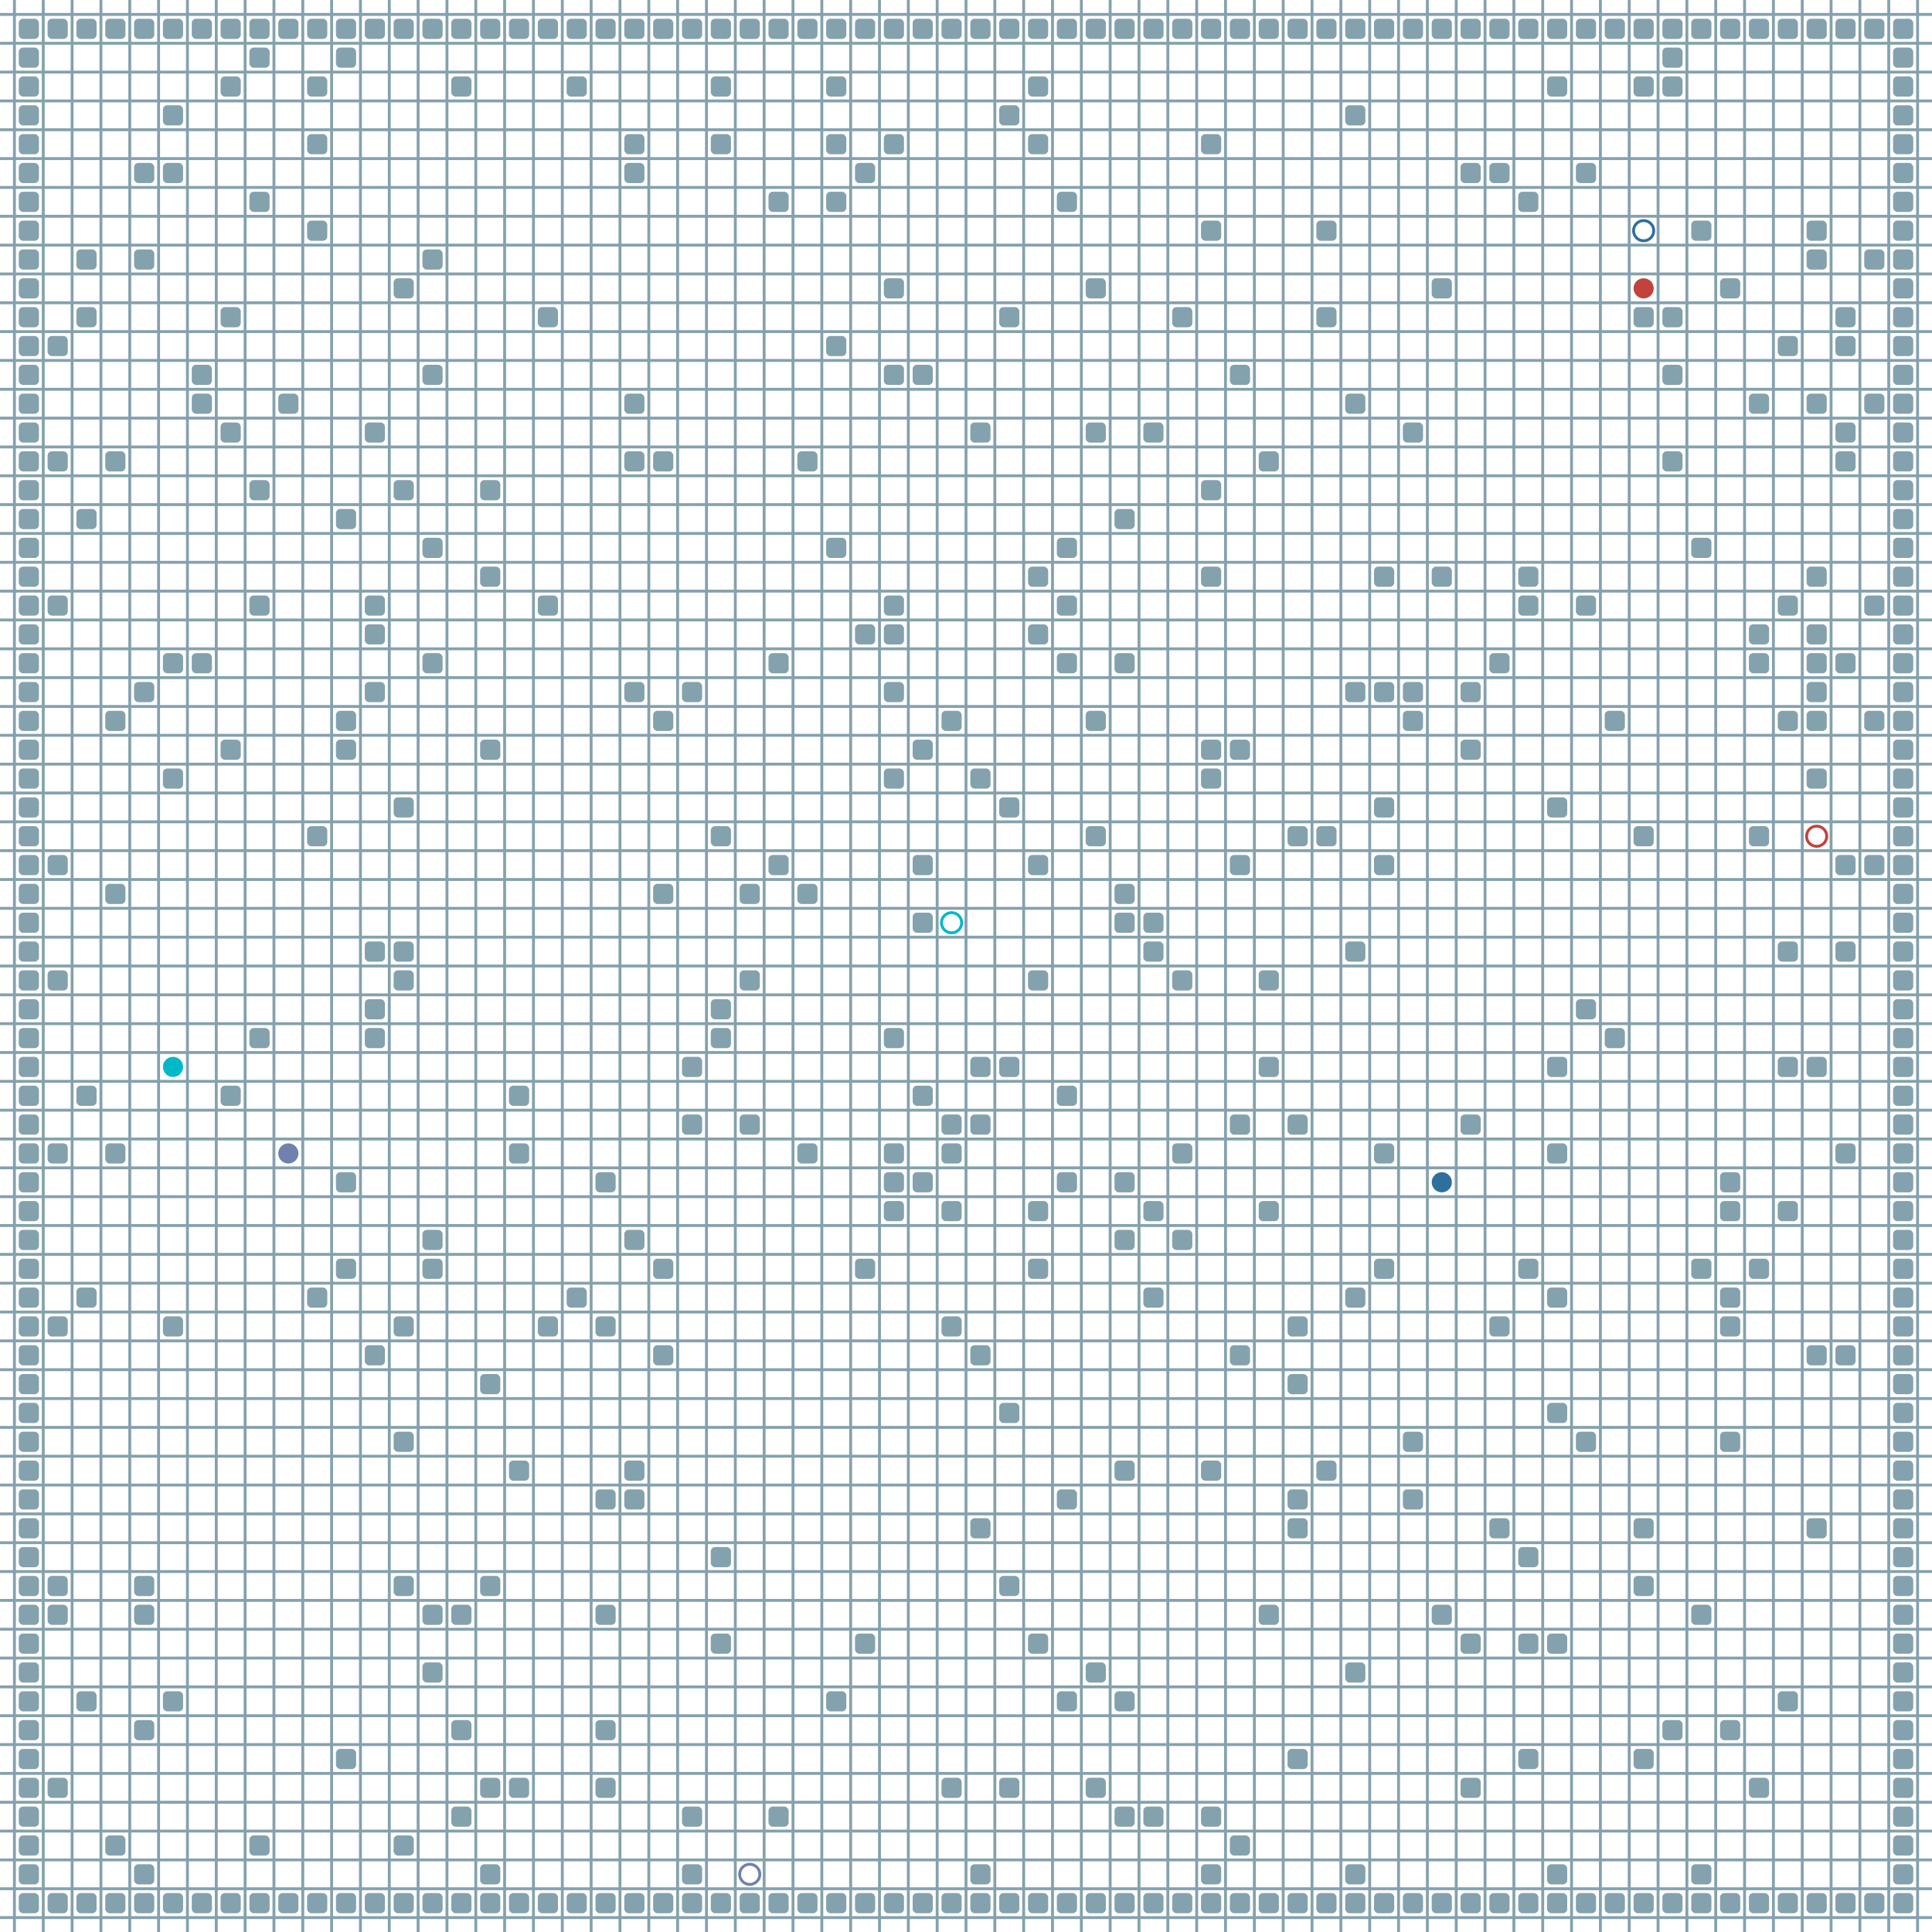 <?xml version="1.0" encoding="UTF-8"?>
        <svg xmlns="http://www.w3.org/2000/svg" xmlns:xlink="http://www.w3.org/1999/xlink"
             width="512" height="512" viewBox="0 -6700 6700 6700">
<defs>

        <rect id="obstacle" width="70" height="70" fill="#84A1AE" rx="15"/>
        <style>
        .line {stroke: #84A1AE; stroke-width: 10;}
        .agent {r: 35;}
        .target {fill: none; stroke-width: 10; r: 35;}
        </style>
        
</defs>

<line class="line" x1="-50.0" x2="-50.0" y1="0" y2="-6700" />
<line class="line" x1="50.0" x2="50.0" y1="0" y2="-6700" />
<line class="line" x1="150.0" x2="150.0" y1="0" y2="-6700" />
<line class="line" x1="250.0" x2="250.0" y1="0" y2="-6700" />
<line class="line" x1="350.0" x2="350.0" y1="0" y2="-6700" />
<line class="line" x1="450.0" x2="450.0" y1="0" y2="-6700" />
<line class="line" x1="550.0" x2="550.0" y1="0" y2="-6700" />
<line class="line" x1="650.0" x2="650.0" y1="0" y2="-6700" />
<line class="line" x1="750.0" x2="750.0" y1="0" y2="-6700" />
<line class="line" x1="850.0" x2="850.0" y1="0" y2="-6700" />
<line class="line" x1="950.0" x2="950.0" y1="0" y2="-6700" />
<line class="line" x1="1050.0" x2="1050.0" y1="0" y2="-6700" />
<line class="line" x1="1150.0" x2="1150.0" y1="0" y2="-6700" />
<line class="line" x1="1250.0" x2="1250.0" y1="0" y2="-6700" />
<line class="line" x1="1350.0" x2="1350.0" y1="0" y2="-6700" />
<line class="line" x1="1450.0" x2="1450.0" y1="0" y2="-6700" />
<line class="line" x1="1550.0" x2="1550.0" y1="0" y2="-6700" />
<line class="line" x1="1650.0" x2="1650.0" y1="0" y2="-6700" />
<line class="line" x1="1750.0" x2="1750.0" y1="0" y2="-6700" />
<line class="line" x1="1850.0" x2="1850.0" y1="0" y2="-6700" />
<line class="line" x1="1950.0" x2="1950.0" y1="0" y2="-6700" />
<line class="line" x1="2050.0" x2="2050.0" y1="0" y2="-6700" />
<line class="line" x1="2150.0" x2="2150.0" y1="0" y2="-6700" />
<line class="line" x1="2250.0" x2="2250.0" y1="0" y2="-6700" />
<line class="line" x1="2350.0" x2="2350.0" y1="0" y2="-6700" />
<line class="line" x1="2450.0" x2="2450.0" y1="0" y2="-6700" />
<line class="line" x1="2550.0" x2="2550.0" y1="0" y2="-6700" />
<line class="line" x1="2650.0" x2="2650.0" y1="0" y2="-6700" />
<line class="line" x1="2750.0" x2="2750.0" y1="0" y2="-6700" />
<line class="line" x1="2850.0" x2="2850.0" y1="0" y2="-6700" />
<line class="line" x1="2950.0" x2="2950.0" y1="0" y2="-6700" />
<line class="line" x1="3050.0" x2="3050.0" y1="0" y2="-6700" />
<line class="line" x1="3150.0" x2="3150.0" y1="0" y2="-6700" />
<line class="line" x1="3250.0" x2="3250.0" y1="0" y2="-6700" />
<line class="line" x1="3350.0" x2="3350.0" y1="0" y2="-6700" />
<line class="line" x1="3450.0" x2="3450.0" y1="0" y2="-6700" />
<line class="line" x1="3550.0" x2="3550.0" y1="0" y2="-6700" />
<line class="line" x1="3650.0" x2="3650.0" y1="0" y2="-6700" />
<line class="line" x1="3750.0" x2="3750.0" y1="0" y2="-6700" />
<line class="line" x1="3850.0" x2="3850.0" y1="0" y2="-6700" />
<line class="line" x1="3950.0" x2="3950.0" y1="0" y2="-6700" />
<line class="line" x1="4050.0" x2="4050.0" y1="0" y2="-6700" />
<line class="line" x1="4150.0" x2="4150.0" y1="0" y2="-6700" />
<line class="line" x1="4250.0" x2="4250.0" y1="0" y2="-6700" />
<line class="line" x1="4350.0" x2="4350.0" y1="0" y2="-6700" />
<line class="line" x1="4450.0" x2="4450.0" y1="0" y2="-6700" />
<line class="line" x1="4550.0" x2="4550.0" y1="0" y2="-6700" />
<line class="line" x1="4650.0" x2="4650.0" y1="0" y2="-6700" />
<line class="line" x1="4750.0" x2="4750.0" y1="0" y2="-6700" />
<line class="line" x1="4850.0" x2="4850.0" y1="0" y2="-6700" />
<line class="line" x1="4950.0" x2="4950.0" y1="0" y2="-6700" />
<line class="line" x1="5050.0" x2="5050.0" y1="0" y2="-6700" />
<line class="line" x1="5150.0" x2="5150.0" y1="0" y2="-6700" />
<line class="line" x1="5250.0" x2="5250.0" y1="0" y2="-6700" />
<line class="line" x1="5350.0" x2="5350.0" y1="0" y2="-6700" />
<line class="line" x1="5450.0" x2="5450.0" y1="0" y2="-6700" />
<line class="line" x1="5550.0" x2="5550.0" y1="0" y2="-6700" />
<line class="line" x1="5650.0" x2="5650.0" y1="0" y2="-6700" />
<line class="line" x1="5750.0" x2="5750.0" y1="0" y2="-6700" />
<line class="line" x1="5850.0" x2="5850.0" y1="0" y2="-6700" />
<line class="line" x1="5950.0" x2="5950.0" y1="0" y2="-6700" />
<line class="line" x1="6050.0" x2="6050.0" y1="0" y2="-6700" />
<line class="line" x1="6150.0" x2="6150.0" y1="0" y2="-6700" />
<line class="line" x1="6250.0" x2="6250.0" y1="0" y2="-6700" />
<line class="line" x1="6350.0" x2="6350.0" y1="0" y2="-6700" />
<line class="line" x1="6450.0" x2="6450.0" y1="0" y2="-6700" />
<line class="line" x1="6550.0" x2="6550.0" y1="0" y2="-6700" />
<line class="line" x1="6650.0" x2="6650.0" y1="0" y2="-6700" />
<line class="line" x1="0" x2="6700" y1="50.0" y2="50.0" />
<line class="line" x1="0" x2="6700" y1="-50.0" y2="-50.0" />
<line class="line" x1="0" x2="6700" y1="-150.0" y2="-150.0" />
<line class="line" x1="0" x2="6700" y1="-250.0" y2="-250.0" />
<line class="line" x1="0" x2="6700" y1="-350.0" y2="-350.0" />
<line class="line" x1="0" x2="6700" y1="-450.0" y2="-450.0" />
<line class="line" x1="0" x2="6700" y1="-550.0" y2="-550.0" />
<line class="line" x1="0" x2="6700" y1="-650.0" y2="-650.0" />
<line class="line" x1="0" x2="6700" y1="-750.0" y2="-750.0" />
<line class="line" x1="0" x2="6700" y1="-850.0" y2="-850.0" />
<line class="line" x1="0" x2="6700" y1="-950.0" y2="-950.0" />
<line class="line" x1="0" x2="6700" y1="-1050.0" y2="-1050.0" />
<line class="line" x1="0" x2="6700" y1="-1150.0" y2="-1150.0" />
<line class="line" x1="0" x2="6700" y1="-1250.0" y2="-1250.0" />
<line class="line" x1="0" x2="6700" y1="-1350.0" y2="-1350.0" />
<line class="line" x1="0" x2="6700" y1="-1450.0" y2="-1450.0" />
<line class="line" x1="0" x2="6700" y1="-1550.0" y2="-1550.0" />
<line class="line" x1="0" x2="6700" y1="-1650.0" y2="-1650.0" />
<line class="line" x1="0" x2="6700" y1="-1750.0" y2="-1750.0" />
<line class="line" x1="0" x2="6700" y1="-1850.0" y2="-1850.0" />
<line class="line" x1="0" x2="6700" y1="-1950.0" y2="-1950.0" />
<line class="line" x1="0" x2="6700" y1="-2050.0" y2="-2050.0" />
<line class="line" x1="0" x2="6700" y1="-2150.0" y2="-2150.0" />
<line class="line" x1="0" x2="6700" y1="-2250.0" y2="-2250.0" />
<line class="line" x1="0" x2="6700" y1="-2350.0" y2="-2350.0" />
<line class="line" x1="0" x2="6700" y1="-2450.0" y2="-2450.0" />
<line class="line" x1="0" x2="6700" y1="-2550.0" y2="-2550.0" />
<line class="line" x1="0" x2="6700" y1="-2650.0" y2="-2650.0" />
<line class="line" x1="0" x2="6700" y1="-2750.0" y2="-2750.0" />
<line class="line" x1="0" x2="6700" y1="-2850.0" y2="-2850.0" />
<line class="line" x1="0" x2="6700" y1="-2950.0" y2="-2950.0" />
<line class="line" x1="0" x2="6700" y1="-3050.0" y2="-3050.0" />
<line class="line" x1="0" x2="6700" y1="-3150.0" y2="-3150.0" />
<line class="line" x1="0" x2="6700" y1="-3250.0" y2="-3250.0" />
<line class="line" x1="0" x2="6700" y1="-3350.0" y2="-3350.0" />
<line class="line" x1="0" x2="6700" y1="-3450.0" y2="-3450.0" />
<line class="line" x1="0" x2="6700" y1="-3550.0" y2="-3550.0" />
<line class="line" x1="0" x2="6700" y1="-3650.0" y2="-3650.0" />
<line class="line" x1="0" x2="6700" y1="-3750.0" y2="-3750.0" />
<line class="line" x1="0" x2="6700" y1="-3850.0" y2="-3850.0" />
<line class="line" x1="0" x2="6700" y1="-3950.0" y2="-3950.0" />
<line class="line" x1="0" x2="6700" y1="-4050.0" y2="-4050.0" />
<line class="line" x1="0" x2="6700" y1="-4150.0" y2="-4150.0" />
<line class="line" x1="0" x2="6700" y1="-4250.0" y2="-4250.0" />
<line class="line" x1="0" x2="6700" y1="-4350.0" y2="-4350.0" />
<line class="line" x1="0" x2="6700" y1="-4450.0" y2="-4450.0" />
<line class="line" x1="0" x2="6700" y1="-4550.0" y2="-4550.0" />
<line class="line" x1="0" x2="6700" y1="-4650.0" y2="-4650.0" />
<line class="line" x1="0" x2="6700" y1="-4750.0" y2="-4750.0" />
<line class="line" x1="0" x2="6700" y1="-4850.0" y2="-4850.0" />
<line class="line" x1="0" x2="6700" y1="-4950.0" y2="-4950.0" />
<line class="line" x1="0" x2="6700" y1="-5050.0" y2="-5050.0" />
<line class="line" x1="0" x2="6700" y1="-5150.0" y2="-5150.0" />
<line class="line" x1="0" x2="6700" y1="-5250.0" y2="-5250.0" />
<line class="line" x1="0" x2="6700" y1="-5350.0" y2="-5350.0" />
<line class="line" x1="0" x2="6700" y1="-5450.0" y2="-5450.0" />
<line class="line" x1="0" x2="6700" y1="-5550.0" y2="-5550.0" />
<line class="line" x1="0" x2="6700" y1="-5650.0" y2="-5650.0" />
<line class="line" x1="0" x2="6700" y1="-5750.0" y2="-5750.0" />
<line class="line" x1="0" x2="6700" y1="-5850.0" y2="-5850.0" />
<line class="line" x1="0" x2="6700" y1="-5950.0" y2="-5950.0" />
<line class="line" x1="0" x2="6700" y1="-6050.0" y2="-6050.0" />
<line class="line" x1="0" x2="6700" y1="-6150.0" y2="-6150.0" />
<line class="line" x1="0" x2="6700" y1="-6250.0" y2="-6250.0" />
<line class="line" x1="0" x2="6700" y1="-6350.0" y2="-6350.0" />
<line class="line" x1="0" x2="6700" y1="-6450.0" y2="-6450.0" />
<line class="line" x1="0" x2="6700" y1="-6550.0" y2="-6550.0" />
<line class="line" x1="0" x2="6700" y1="-6650.0" y2="-6650.0" />
<use href="#obstacle" x="65" y="-135" />
<use href="#obstacle" x="65" y="-235" />
<use href="#obstacle" x="65" y="-335" />
<use href="#obstacle" x="65" y="-435" />
<use href="#obstacle" x="65" y="-535" />
<use href="#obstacle" x="65" y="-635" />
<use href="#obstacle" x="65" y="-735" />
<use href="#obstacle" x="65" y="-835" />
<use href="#obstacle" x="65" y="-935" />
<use href="#obstacle" x="65" y="-1035" />
<use href="#obstacle" x="65" y="-1135" />
<use href="#obstacle" x="65" y="-1235" />
<use href="#obstacle" x="65" y="-1335" />
<use href="#obstacle" x="65" y="-1435" />
<use href="#obstacle" x="65" y="-1535" />
<use href="#obstacle" x="65" y="-1635" />
<use href="#obstacle" x="65" y="-1735" />
<use href="#obstacle" x="65" y="-1835" />
<use href="#obstacle" x="65" y="-1935" />
<use href="#obstacle" x="65" y="-2035" />
<use href="#obstacle" x="65" y="-2135" />
<use href="#obstacle" x="65" y="-2235" />
<use href="#obstacle" x="65" y="-2335" />
<use href="#obstacle" x="65" y="-2435" />
<use href="#obstacle" x="65" y="-2535" />
<use href="#obstacle" x="65" y="-2635" />
<use href="#obstacle" x="65" y="-2735" />
<use href="#obstacle" x="65" y="-2835" />
<use href="#obstacle" x="65" y="-2935" />
<use href="#obstacle" x="65" y="-3035" />
<use href="#obstacle" x="65" y="-3135" />
<use href="#obstacle" x="65" y="-3235" />
<use href="#obstacle" x="65" y="-3335" />
<use href="#obstacle" x="65" y="-3435" />
<use href="#obstacle" x="65" y="-3535" />
<use href="#obstacle" x="65" y="-3635" />
<use href="#obstacle" x="65" y="-3735" />
<use href="#obstacle" x="65" y="-3835" />
<use href="#obstacle" x="65" y="-3935" />
<use href="#obstacle" x="65" y="-4035" />
<use href="#obstacle" x="65" y="-4135" />
<use href="#obstacle" x="65" y="-4235" />
<use href="#obstacle" x="65" y="-4335" />
<use href="#obstacle" x="65" y="-4435" />
<use href="#obstacle" x="65" y="-4535" />
<use href="#obstacle" x="65" y="-4635" />
<use href="#obstacle" x="65" y="-4735" />
<use href="#obstacle" x="65" y="-4835" />
<use href="#obstacle" x="65" y="-4935" />
<use href="#obstacle" x="65" y="-5035" />
<use href="#obstacle" x="65" y="-5135" />
<use href="#obstacle" x="65" y="-5235" />
<use href="#obstacle" x="65" y="-5335" />
<use href="#obstacle" x="65" y="-5435" />
<use href="#obstacle" x="65" y="-5535" />
<use href="#obstacle" x="65" y="-5635" />
<use href="#obstacle" x="65" y="-5735" />
<use href="#obstacle" x="65" y="-5835" />
<use href="#obstacle" x="65" y="-5935" />
<use href="#obstacle" x="65" y="-6035" />
<use href="#obstacle" x="65" y="-6135" />
<use href="#obstacle" x="65" y="-6235" />
<use href="#obstacle" x="65" y="-6335" />
<use href="#obstacle" x="65" y="-6435" />
<use href="#obstacle" x="65" y="-6535" />
<use href="#obstacle" x="65" y="-6635" />
<use href="#obstacle" x="165" y="-135" />
<use href="#obstacle" x="165" y="-535" />
<use href="#obstacle" x="165" y="-1135" />
<use href="#obstacle" x="165" y="-1235" />
<use href="#obstacle" x="165" y="-2135" />
<use href="#obstacle" x="165" y="-2735" />
<use href="#obstacle" x="165" y="-3335" />
<use href="#obstacle" x="165" y="-3735" />
<use href="#obstacle" x="165" y="-4635" />
<use href="#obstacle" x="165" y="-5135" />
<use href="#obstacle" x="165" y="-5535" />
<use href="#obstacle" x="165" y="-6635" />
<use href="#obstacle" x="265" y="-135" />
<use href="#obstacle" x="265" y="-835" />
<use href="#obstacle" x="265" y="-2235" />
<use href="#obstacle" x="265" y="-2935" />
<use href="#obstacle" x="265" y="-4935" />
<use href="#obstacle" x="265" y="-5635" />
<use href="#obstacle" x="265" y="-5835" />
<use href="#obstacle" x="265" y="-6635" />
<use href="#obstacle" x="365" y="-135" />
<use href="#obstacle" x="365" y="-335" />
<use href="#obstacle" x="365" y="-2735" />
<use href="#obstacle" x="365" y="-3635" />
<use href="#obstacle" x="365" y="-4235" />
<use href="#obstacle" x="365" y="-5135" />
<use href="#obstacle" x="365" y="-6635" />
<use href="#obstacle" x="465" y="-135" />
<use href="#obstacle" x="465" y="-235" />
<use href="#obstacle" x="465" y="-735" />
<use href="#obstacle" x="465" y="-1135" />
<use href="#obstacle" x="465" y="-1235" />
<use href="#obstacle" x="465" y="-4335" />
<use href="#obstacle" x="465" y="-5835" />
<use href="#obstacle" x="465" y="-6135" />
<use href="#obstacle" x="465" y="-6635" />
<use href="#obstacle" x="565" y="-135" />
<use href="#obstacle" x="565" y="-835" />
<use href="#obstacle" x="565" y="-2135" />
<use href="#obstacle" x="565" y="-4035" />
<use href="#obstacle" x="565" y="-4435" />
<use href="#obstacle" x="565" y="-6135" />
<use href="#obstacle" x="565" y="-6335" />
<use href="#obstacle" x="565" y="-6635" />
<use href="#obstacle" x="665" y="-135" />
<use href="#obstacle" x="665" y="-4435" />
<use href="#obstacle" x="665" y="-5335" />
<use href="#obstacle" x="665" y="-5435" />
<use href="#obstacle" x="665" y="-6635" />
<use href="#obstacle" x="765" y="-135" />
<use href="#obstacle" x="765" y="-2935" />
<use href="#obstacle" x="765" y="-4135" />
<use href="#obstacle" x="765" y="-5235" />
<use href="#obstacle" x="765" y="-5635" />
<use href="#obstacle" x="765" y="-6435" />
<use href="#obstacle" x="765" y="-6635" />
<use href="#obstacle" x="865" y="-135" />
<use href="#obstacle" x="865" y="-335" />
<use href="#obstacle" x="865" y="-3135" />
<use href="#obstacle" x="865" y="-4635" />
<use href="#obstacle" x="865" y="-5035" />
<use href="#obstacle" x="865" y="-6035" />
<use href="#obstacle" x="865" y="-6535" />
<use href="#obstacle" x="865" y="-6635" />
<use href="#obstacle" x="965" y="-135" />
<use href="#obstacle" x="965" y="-5335" />
<use href="#obstacle" x="965" y="-6635" />
<use href="#obstacle" x="1065" y="-135" />
<use href="#obstacle" x="1065" y="-2235" />
<use href="#obstacle" x="1065" y="-3835" />
<use href="#obstacle" x="1065" y="-5935" />
<use href="#obstacle" x="1065" y="-6235" />
<use href="#obstacle" x="1065" y="-6435" />
<use href="#obstacle" x="1065" y="-6635" />
<use href="#obstacle" x="1165" y="-135" />
<use href="#obstacle" x="1165" y="-635" />
<use href="#obstacle" x="1165" y="-2335" />
<use href="#obstacle" x="1165" y="-2635" />
<use href="#obstacle" x="1165" y="-4135" />
<use href="#obstacle" x="1165" y="-4235" />
<use href="#obstacle" x="1165" y="-4935" />
<use href="#obstacle" x="1165" y="-6535" />
<use href="#obstacle" x="1165" y="-6635" />
<use href="#obstacle" x="1265" y="-135" />
<use href="#obstacle" x="1265" y="-2035" />
<use href="#obstacle" x="1265" y="-3135" />
<use href="#obstacle" x="1265" y="-3235" />
<use href="#obstacle" x="1265" y="-3435" />
<use href="#obstacle" x="1265" y="-4335" />
<use href="#obstacle" x="1265" y="-4535" />
<use href="#obstacle" x="1265" y="-4635" />
<use href="#obstacle" x="1265" y="-5235" />
<use href="#obstacle" x="1265" y="-6635" />
<use href="#obstacle" x="1365" y="-135" />
<use href="#obstacle" x="1365" y="-335" />
<use href="#obstacle" x="1365" y="-1235" />
<use href="#obstacle" x="1365" y="-1735" />
<use href="#obstacle" x="1365" y="-2135" />
<use href="#obstacle" x="1365" y="-3335" />
<use href="#obstacle" x="1365" y="-3435" />
<use href="#obstacle" x="1365" y="-3935" />
<use href="#obstacle" x="1365" y="-5035" />
<use href="#obstacle" x="1365" y="-5735" />
<use href="#obstacle" x="1365" y="-6635" />
<use href="#obstacle" x="1465" y="-135" />
<use href="#obstacle" x="1465" y="-935" />
<use href="#obstacle" x="1465" y="-1135" />
<use href="#obstacle" x="1465" y="-2335" />
<use href="#obstacle" x="1465" y="-2435" />
<use href="#obstacle" x="1465" y="-4435" />
<use href="#obstacle" x="1465" y="-4835" />
<use href="#obstacle" x="1465" y="-5435" />
<use href="#obstacle" x="1465" y="-5835" />
<use href="#obstacle" x="1465" y="-6635" />
<use href="#obstacle" x="1565" y="-135" />
<use href="#obstacle" x="1565" y="-435" />
<use href="#obstacle" x="1565" y="-735" />
<use href="#obstacle" x="1565" y="-1135" />
<use href="#obstacle" x="1565" y="-6435" />
<use href="#obstacle" x="1565" y="-6635" />
<use href="#obstacle" x="1665" y="-135" />
<use href="#obstacle" x="1665" y="-235" />
<use href="#obstacle" x="1665" y="-535" />
<use href="#obstacle" x="1665" y="-1235" />
<use href="#obstacle" x="1665" y="-1935" />
<use href="#obstacle" x="1665" y="-4135" />
<use href="#obstacle" x="1665" y="-4735" />
<use href="#obstacle" x="1665" y="-5035" />
<use href="#obstacle" x="1665" y="-6635" />
<use href="#obstacle" x="1765" y="-135" />
<use href="#obstacle" x="1765" y="-535" />
<use href="#obstacle" x="1765" y="-1635" />
<use href="#obstacle" x="1765" y="-2735" />
<use href="#obstacle" x="1765" y="-2935" />
<use href="#obstacle" x="1765" y="-6635" />
<use href="#obstacle" x="1865" y="-135" />
<use href="#obstacle" x="1865" y="-2135" />
<use href="#obstacle" x="1865" y="-4635" />
<use href="#obstacle" x="1865" y="-5635" />
<use href="#obstacle" x="1865" y="-6635" />
<use href="#obstacle" x="1965" y="-135" />
<use href="#obstacle" x="1965" y="-2235" />
<use href="#obstacle" x="1965" y="-6435" />
<use href="#obstacle" x="1965" y="-6635" />
<use href="#obstacle" x="2065" y="-135" />
<use href="#obstacle" x="2065" y="-535" />
<use href="#obstacle" x="2065" y="-735" />
<use href="#obstacle" x="2065" y="-1135" />
<use href="#obstacle" x="2065" y="-1535" />
<use href="#obstacle" x="2065" y="-2135" />
<use href="#obstacle" x="2065" y="-2635" />
<use href="#obstacle" x="2065" y="-6635" />
<use href="#obstacle" x="2165" y="-135" />
<use href="#obstacle" x="2165" y="-1535" />
<use href="#obstacle" x="2165" y="-1635" />
<use href="#obstacle" x="2165" y="-2435" />
<use href="#obstacle" x="2165" y="-4335" />
<use href="#obstacle" x="2165" y="-5135" />
<use href="#obstacle" x="2165" y="-5335" />
<use href="#obstacle" x="2165" y="-6135" />
<use href="#obstacle" x="2165" y="-6235" />
<use href="#obstacle" x="2165" y="-6635" />
<use href="#obstacle" x="2265" y="-135" />
<use href="#obstacle" x="2265" y="-2035" />
<use href="#obstacle" x="2265" y="-2335" />
<use href="#obstacle" x="2265" y="-3635" />
<use href="#obstacle" x="2265" y="-4235" />
<use href="#obstacle" x="2265" y="-5135" />
<use href="#obstacle" x="2265" y="-6635" />
<use href="#obstacle" x="2365" y="-135" />
<use href="#obstacle" x="2365" y="-235" />
<use href="#obstacle" x="2365" y="-435" />
<use href="#obstacle" x="2365" y="-2835" />
<use href="#obstacle" x="2365" y="-3035" />
<use href="#obstacle" x="2365" y="-4335" />
<use href="#obstacle" x="2365" y="-6635" />
<use href="#obstacle" x="2465" y="-135" />
<use href="#obstacle" x="2465" y="-1035" />
<use href="#obstacle" x="2465" y="-1335" />
<use href="#obstacle" x="2465" y="-3135" />
<use href="#obstacle" x="2465" y="-3235" />
<use href="#obstacle" x="2465" y="-3835" />
<use href="#obstacle" x="2465" y="-6235" />
<use href="#obstacle" x="2465" y="-6435" />
<use href="#obstacle" x="2465" y="-6635" />
<use href="#obstacle" x="2565" y="-135" />
<use href="#obstacle" x="2565" y="-2835" />
<use href="#obstacle" x="2565" y="-3335" />
<use href="#obstacle" x="2565" y="-3635" />
<use href="#obstacle" x="2565" y="-6635" />
<use href="#obstacle" x="2665" y="-135" />
<use href="#obstacle" x="2665" y="-435" />
<use href="#obstacle" x="2665" y="-3735" />
<use href="#obstacle" x="2665" y="-4435" />
<use href="#obstacle" x="2665" y="-6035" />
<use href="#obstacle" x="2665" y="-6635" />
<use href="#obstacle" x="2765" y="-135" />
<use href="#obstacle" x="2765" y="-2735" />
<use href="#obstacle" x="2765" y="-3635" />
<use href="#obstacle" x="2765" y="-5135" />
<use href="#obstacle" x="2765" y="-6635" />
<use href="#obstacle" x="2865" y="-135" />
<use href="#obstacle" x="2865" y="-835" />
<use href="#obstacle" x="2865" y="-4835" />
<use href="#obstacle" x="2865" y="-5535" />
<use href="#obstacle" x="2865" y="-6035" />
<use href="#obstacle" x="2865" y="-6235" />
<use href="#obstacle" x="2865" y="-6435" />
<use href="#obstacle" x="2865" y="-6635" />
<use href="#obstacle" x="2965" y="-135" />
<use href="#obstacle" x="2965" y="-1035" />
<use href="#obstacle" x="2965" y="-2335" />
<use href="#obstacle" x="2965" y="-4535" />
<use href="#obstacle" x="2965" y="-6135" />
<use href="#obstacle" x="2965" y="-6635" />
<use href="#obstacle" x="3065" y="-135" />
<use href="#obstacle" x="3065" y="-2535" />
<use href="#obstacle" x="3065" y="-2635" />
<use href="#obstacle" x="3065" y="-2735" />
<use href="#obstacle" x="3065" y="-3135" />
<use href="#obstacle" x="3065" y="-4035" />
<use href="#obstacle" x="3065" y="-4335" />
<use href="#obstacle" x="3065" y="-4535" />
<use href="#obstacle" x="3065" y="-4635" />
<use href="#obstacle" x="3065" y="-5435" />
<use href="#obstacle" x="3065" y="-5735" />
<use href="#obstacle" x="3065" y="-6235" />
<use href="#obstacle" x="3065" y="-6635" />
<use href="#obstacle" x="3165" y="-135" />
<use href="#obstacle" x="3165" y="-2635" />
<use href="#obstacle" x="3165" y="-2935" />
<use href="#obstacle" x="3165" y="-3535" />
<use href="#obstacle" x="3165" y="-3735" />
<use href="#obstacle" x="3165" y="-4135" />
<use href="#obstacle" x="3165" y="-5435" />
<use href="#obstacle" x="3165" y="-6635" />
<use href="#obstacle" x="3265" y="-135" />
<use href="#obstacle" x="3265" y="-535" />
<use href="#obstacle" x="3265" y="-2135" />
<use href="#obstacle" x="3265" y="-2535" />
<use href="#obstacle" x="3265" y="-2735" />
<use href="#obstacle" x="3265" y="-2835" />
<use href="#obstacle" x="3265" y="-4235" />
<use href="#obstacle" x="3265" y="-6635" />
<use href="#obstacle" x="3365" y="-135" />
<use href="#obstacle" x="3365" y="-235" />
<use href="#obstacle" x="3365" y="-1435" />
<use href="#obstacle" x="3365" y="-2035" />
<use href="#obstacle" x="3365" y="-2835" />
<use href="#obstacle" x="3365" y="-3035" />
<use href="#obstacle" x="3365" y="-4035" />
<use href="#obstacle" x="3365" y="-5235" />
<use href="#obstacle" x="3365" y="-6635" />
<use href="#obstacle" x="3465" y="-135" />
<use href="#obstacle" x="3465" y="-535" />
<use href="#obstacle" x="3465" y="-1235" />
<use href="#obstacle" x="3465" y="-1835" />
<use href="#obstacle" x="3465" y="-3035" />
<use href="#obstacle" x="3465" y="-3935" />
<use href="#obstacle" x="3465" y="-5635" />
<use href="#obstacle" x="3465" y="-6335" />
<use href="#obstacle" x="3465" y="-6635" />
<use href="#obstacle" x="3565" y="-135" />
<use href="#obstacle" x="3565" y="-1035" />
<use href="#obstacle" x="3565" y="-2335" />
<use href="#obstacle" x="3565" y="-2535" />
<use href="#obstacle" x="3565" y="-3335" />
<use href="#obstacle" x="3565" y="-3735" />
<use href="#obstacle" x="3565" y="-4535" />
<use href="#obstacle" x="3565" y="-4735" />
<use href="#obstacle" x="3565" y="-6235" />
<use href="#obstacle" x="3565" y="-6435" />
<use href="#obstacle" x="3565" y="-6635" />
<use href="#obstacle" x="3665" y="-135" />
<use href="#obstacle" x="3665" y="-835" />
<use href="#obstacle" x="3665" y="-1535" />
<use href="#obstacle" x="3665" y="-2635" />
<use href="#obstacle" x="3665" y="-2935" />
<use href="#obstacle" x="3665" y="-4435" />
<use href="#obstacle" x="3665" y="-4635" />
<use href="#obstacle" x="3665" y="-4835" />
<use href="#obstacle" x="3665" y="-6035" />
<use href="#obstacle" x="3665" y="-6635" />
<use href="#obstacle" x="3765" y="-135" />
<use href="#obstacle" x="3765" y="-535" />
<use href="#obstacle" x="3765" y="-935" />
<use href="#obstacle" x="3765" y="-3835" />
<use href="#obstacle" x="3765" y="-4235" />
<use href="#obstacle" x="3765" y="-5235" />
<use href="#obstacle" x="3765" y="-5735" />
<use href="#obstacle" x="3765" y="-6635" />
<use href="#obstacle" x="3865" y="-135" />
<use href="#obstacle" x="3865" y="-435" />
<use href="#obstacle" x="3865" y="-835" />
<use href="#obstacle" x="3865" y="-1635" />
<use href="#obstacle" x="3865" y="-2435" />
<use href="#obstacle" x="3865" y="-2635" />
<use href="#obstacle" x="3865" y="-3535" />
<use href="#obstacle" x="3865" y="-3635" />
<use href="#obstacle" x="3865" y="-4435" />
<use href="#obstacle" x="3865" y="-4935" />
<use href="#obstacle" x="3865" y="-6635" />
<use href="#obstacle" x="3965" y="-135" />
<use href="#obstacle" x="3965" y="-435" />
<use href="#obstacle" x="3965" y="-2235" />
<use href="#obstacle" x="3965" y="-2535" />
<use href="#obstacle" x="3965" y="-3435" />
<use href="#obstacle" x="3965" y="-3535" />
<use href="#obstacle" x="3965" y="-5235" />
<use href="#obstacle" x="3965" y="-6635" />
<use href="#obstacle" x="4065" y="-135" />
<use href="#obstacle" x="4065" y="-2435" />
<use href="#obstacle" x="4065" y="-2735" />
<use href="#obstacle" x="4065" y="-3335" />
<use href="#obstacle" x="4065" y="-5635" />
<use href="#obstacle" x="4065" y="-6635" />
<use href="#obstacle" x="4165" y="-135" />
<use href="#obstacle" x="4165" y="-235" />
<use href="#obstacle" x="4165" y="-435" />
<use href="#obstacle" x="4165" y="-1635" />
<use href="#obstacle" x="4165" y="-4035" />
<use href="#obstacle" x="4165" y="-4135" />
<use href="#obstacle" x="4165" y="-4735" />
<use href="#obstacle" x="4165" y="-5035" />
<use href="#obstacle" x="4165" y="-5935" />
<use href="#obstacle" x="4165" y="-6235" />
<use href="#obstacle" x="4165" y="-6635" />
<use href="#obstacle" x="4265" y="-135" />
<use href="#obstacle" x="4265" y="-335" />
<use href="#obstacle" x="4265" y="-2035" />
<use href="#obstacle" x="4265" y="-2835" />
<use href="#obstacle" x="4265" y="-3735" />
<use href="#obstacle" x="4265" y="-4135" />
<use href="#obstacle" x="4265" y="-5435" />
<use href="#obstacle" x="4265" y="-6635" />
<use href="#obstacle" x="4365" y="-135" />
<use href="#obstacle" x="4365" y="-1135" />
<use href="#obstacle" x="4365" y="-2535" />
<use href="#obstacle" x="4365" y="-3035" />
<use href="#obstacle" x="4365" y="-3335" />
<use href="#obstacle" x="4365" y="-5135" />
<use href="#obstacle" x="4365" y="-6635" />
<use href="#obstacle" x="4465" y="-135" />
<use href="#obstacle" x="4465" y="-635" />
<use href="#obstacle" x="4465" y="-1435" />
<use href="#obstacle" x="4465" y="-1535" />
<use href="#obstacle" x="4465" y="-1935" />
<use href="#obstacle" x="4465" y="-2135" />
<use href="#obstacle" x="4465" y="-2835" />
<use href="#obstacle" x="4465" y="-3835" />
<use href="#obstacle" x="4465" y="-6635" />
<use href="#obstacle" x="4565" y="-135" />
<use href="#obstacle" x="4565" y="-1635" />
<use href="#obstacle" x="4565" y="-3835" />
<use href="#obstacle" x="4565" y="-5635" />
<use href="#obstacle" x="4565" y="-5935" />
<use href="#obstacle" x="4565" y="-6635" />
<use href="#obstacle" x="4665" y="-135" />
<use href="#obstacle" x="4665" y="-235" />
<use href="#obstacle" x="4665" y="-935" />
<use href="#obstacle" x="4665" y="-2235" />
<use href="#obstacle" x="4665" y="-3435" />
<use href="#obstacle" x="4665" y="-4335" />
<use href="#obstacle" x="4665" y="-5335" />
<use href="#obstacle" x="4665" y="-6335" />
<use href="#obstacle" x="4665" y="-6635" />
<use href="#obstacle" x="4765" y="-135" />
<use href="#obstacle" x="4765" y="-2335" />
<use href="#obstacle" x="4765" y="-2735" />
<use href="#obstacle" x="4765" y="-3735" />
<use href="#obstacle" x="4765" y="-3935" />
<use href="#obstacle" x="4765" y="-4335" />
<use href="#obstacle" x="4765" y="-4735" />
<use href="#obstacle" x="4765" y="-6635" />
<use href="#obstacle" x="4865" y="-135" />
<use href="#obstacle" x="4865" y="-1535" />
<use href="#obstacle" x="4865" y="-1735" />
<use href="#obstacle" x="4865" y="-4235" />
<use href="#obstacle" x="4865" y="-4335" />
<use href="#obstacle" x="4865" y="-5235" />
<use href="#obstacle" x="4865" y="-6635" />
<use href="#obstacle" x="4965" y="-135" />
<use href="#obstacle" x="4965" y="-1135" />
<use href="#obstacle" x="4965" y="-4735" />
<use href="#obstacle" x="4965" y="-5735" />
<use href="#obstacle" x="4965" y="-6635" />
<use href="#obstacle" x="5065" y="-135" />
<use href="#obstacle" x="5065" y="-535" />
<use href="#obstacle" x="5065" y="-1035" />
<use href="#obstacle" x="5065" y="-2835" />
<use href="#obstacle" x="5065" y="-4135" />
<use href="#obstacle" x="5065" y="-4335" />
<use href="#obstacle" x="5065" y="-6135" />
<use href="#obstacle" x="5065" y="-6635" />
<use href="#obstacle" x="5165" y="-135" />
<use href="#obstacle" x="5165" y="-1435" />
<use href="#obstacle" x="5165" y="-2135" />
<use href="#obstacle" x="5165" y="-4435" />
<use href="#obstacle" x="5165" y="-6135" />
<use href="#obstacle" x="5165" y="-6635" />
<use href="#obstacle" x="5265" y="-135" />
<use href="#obstacle" x="5265" y="-635" />
<use href="#obstacle" x="5265" y="-1035" />
<use href="#obstacle" x="5265" y="-1335" />
<use href="#obstacle" x="5265" y="-2335" />
<use href="#obstacle" x="5265" y="-4635" />
<use href="#obstacle" x="5265" y="-4735" />
<use href="#obstacle" x="5265" y="-6035" />
<use href="#obstacle" x="5265" y="-6635" />
<use href="#obstacle" x="5365" y="-135" />
<use href="#obstacle" x="5365" y="-235" />
<use href="#obstacle" x="5365" y="-1035" />
<use href="#obstacle" x="5365" y="-1835" />
<use href="#obstacle" x="5365" y="-2235" />
<use href="#obstacle" x="5365" y="-2735" />
<use href="#obstacle" x="5365" y="-3035" />
<use href="#obstacle" x="5365" y="-3935" />
<use href="#obstacle" x="5365" y="-6435" />
<use href="#obstacle" x="5365" y="-6635" />
<use href="#obstacle" x="5465" y="-135" />
<use href="#obstacle" x="5465" y="-1735" />
<use href="#obstacle" x="5465" y="-3235" />
<use href="#obstacle" x="5465" y="-4635" />
<use href="#obstacle" x="5465" y="-6135" />
<use href="#obstacle" x="5465" y="-6635" />
<use href="#obstacle" x="5565" y="-135" />
<use href="#obstacle" x="5565" y="-3135" />
<use href="#obstacle" x="5565" y="-4235" />
<use href="#obstacle" x="5565" y="-6635" />
<use href="#obstacle" x="5665" y="-135" />
<use href="#obstacle" x="5665" y="-635" />
<use href="#obstacle" x="5665" y="-1235" />
<use href="#obstacle" x="5665" y="-1435" />
<use href="#obstacle" x="5665" y="-3835" />
<use href="#obstacle" x="5665" y="-5635" />
<use href="#obstacle" x="5665" y="-6435" />
<use href="#obstacle" x="5665" y="-6635" />
<use href="#obstacle" x="5765" y="-135" />
<use href="#obstacle" x="5765" y="-735" />
<use href="#obstacle" x="5765" y="-5135" />
<use href="#obstacle" x="5765" y="-5435" />
<use href="#obstacle" x="5765" y="-5635" />
<use href="#obstacle" x="5765" y="-6435" />
<use href="#obstacle" x="5765" y="-6535" />
<use href="#obstacle" x="5765" y="-6635" />
<use href="#obstacle" x="5865" y="-135" />
<use href="#obstacle" x="5865" y="-235" />
<use href="#obstacle" x="5865" y="-1135" />
<use href="#obstacle" x="5865" y="-2335" />
<use href="#obstacle" x="5865" y="-4835" />
<use href="#obstacle" x="5865" y="-5935" />
<use href="#obstacle" x="5865" y="-6635" />
<use href="#obstacle" x="5965" y="-135" />
<use href="#obstacle" x="5965" y="-735" />
<use href="#obstacle" x="5965" y="-1735" />
<use href="#obstacle" x="5965" y="-2135" />
<use href="#obstacle" x="5965" y="-2235" />
<use href="#obstacle" x="5965" y="-2535" />
<use href="#obstacle" x="5965" y="-2635" />
<use href="#obstacle" x="5965" y="-5735" />
<use href="#obstacle" x="5965" y="-6635" />
<use href="#obstacle" x="6065" y="-135" />
<use href="#obstacle" x="6065" y="-535" />
<use href="#obstacle" x="6065" y="-2335" />
<use href="#obstacle" x="6065" y="-3835" />
<use href="#obstacle" x="6065" y="-4435" />
<use href="#obstacle" x="6065" y="-4535" />
<use href="#obstacle" x="6065" y="-5335" />
<use href="#obstacle" x="6065" y="-6635" />
<use href="#obstacle" x="6165" y="-135" />
<use href="#obstacle" x="6165" y="-835" />
<use href="#obstacle" x="6165" y="-2535" />
<use href="#obstacle" x="6165" y="-3035" />
<use href="#obstacle" x="6165" y="-3435" />
<use href="#obstacle" x="6165" y="-4235" />
<use href="#obstacle" x="6165" y="-4635" />
<use href="#obstacle" x="6165" y="-5535" />
<use href="#obstacle" x="6165" y="-6635" />
<use href="#obstacle" x="6265" y="-135" />
<use href="#obstacle" x="6265" y="-1435" />
<use href="#obstacle" x="6265" y="-2035" />
<use href="#obstacle" x="6265" y="-3035" />
<use href="#obstacle" x="6265" y="-4035" />
<use href="#obstacle" x="6265" y="-4235" />
<use href="#obstacle" x="6265" y="-4335" />
<use href="#obstacle" x="6265" y="-4435" />
<use href="#obstacle" x="6265" y="-4535" />
<use href="#obstacle" x="6265" y="-4735" />
<use href="#obstacle" x="6265" y="-5335" />
<use href="#obstacle" x="6265" y="-5835" />
<use href="#obstacle" x="6265" y="-5935" />
<use href="#obstacle" x="6265" y="-6635" />
<use href="#obstacle" x="6365" y="-135" />
<use href="#obstacle" x="6365" y="-2035" />
<use href="#obstacle" x="6365" y="-2735" />
<use href="#obstacle" x="6365" y="-3435" />
<use href="#obstacle" x="6365" y="-3735" />
<use href="#obstacle" x="6365" y="-4435" />
<use href="#obstacle" x="6365" y="-5135" />
<use href="#obstacle" x="6365" y="-5235" />
<use href="#obstacle" x="6365" y="-5535" />
<use href="#obstacle" x="6365" y="-5635" />
<use href="#obstacle" x="6365" y="-6635" />
<use href="#obstacle" x="6465" y="-135" />
<use href="#obstacle" x="6465" y="-3735" />
<use href="#obstacle" x="6465" y="-4235" />
<use href="#obstacle" x="6465" y="-4635" />
<use href="#obstacle" x="6465" y="-5335" />
<use href="#obstacle" x="6465" y="-5835" />
<use href="#obstacle" x="6465" y="-6635" />
<use href="#obstacle" x="6565" y="-135" />
<use href="#obstacle" x="6565" y="-235" />
<use href="#obstacle" x="6565" y="-335" />
<use href="#obstacle" x="6565" y="-435" />
<use href="#obstacle" x="6565" y="-535" />
<use href="#obstacle" x="6565" y="-635" />
<use href="#obstacle" x="6565" y="-735" />
<use href="#obstacle" x="6565" y="-835" />
<use href="#obstacle" x="6565" y="-935" />
<use href="#obstacle" x="6565" y="-1035" />
<use href="#obstacle" x="6565" y="-1135" />
<use href="#obstacle" x="6565" y="-1235" />
<use href="#obstacle" x="6565" y="-1335" />
<use href="#obstacle" x="6565" y="-1435" />
<use href="#obstacle" x="6565" y="-1535" />
<use href="#obstacle" x="6565" y="-1635" />
<use href="#obstacle" x="6565" y="-1735" />
<use href="#obstacle" x="6565" y="-1835" />
<use href="#obstacle" x="6565" y="-1935" />
<use href="#obstacle" x="6565" y="-2035" />
<use href="#obstacle" x="6565" y="-2135" />
<use href="#obstacle" x="6565" y="-2235" />
<use href="#obstacle" x="6565" y="-2335" />
<use href="#obstacle" x="6565" y="-2435" />
<use href="#obstacle" x="6565" y="-2535" />
<use href="#obstacle" x="6565" y="-2635" />
<use href="#obstacle" x="6565" y="-2735" />
<use href="#obstacle" x="6565" y="-2835" />
<use href="#obstacle" x="6565" y="-2935" />
<use href="#obstacle" x="6565" y="-3035" />
<use href="#obstacle" x="6565" y="-3135" />
<use href="#obstacle" x="6565" y="-3235" />
<use href="#obstacle" x="6565" y="-3335" />
<use href="#obstacle" x="6565" y="-3435" />
<use href="#obstacle" x="6565" y="-3535" />
<use href="#obstacle" x="6565" y="-3635" />
<use href="#obstacle" x="6565" y="-3735" />
<use href="#obstacle" x="6565" y="-3835" />
<use href="#obstacle" x="6565" y="-3935" />
<use href="#obstacle" x="6565" y="-4035" />
<use href="#obstacle" x="6565" y="-4135" />
<use href="#obstacle" x="6565" y="-4235" />
<use href="#obstacle" x="6565" y="-4335" />
<use href="#obstacle" x="6565" y="-4435" />
<use href="#obstacle" x="6565" y="-4535" />
<use href="#obstacle" x="6565" y="-4635" />
<use href="#obstacle" x="6565" y="-4735" />
<use href="#obstacle" x="6565" y="-4835" />
<use href="#obstacle" x="6565" y="-4935" />
<use href="#obstacle" x="6565" y="-5035" />
<use href="#obstacle" x="6565" y="-5135" />
<use href="#obstacle" x="6565" y="-5235" />
<use href="#obstacle" x="6565" y="-5335" />
<use href="#obstacle" x="6565" y="-5435" />
<use href="#obstacle" x="6565" y="-5535" />
<use href="#obstacle" x="6565" y="-5635" />
<use href="#obstacle" x="6565" y="-5735" />
<use href="#obstacle" x="6565" y="-5835" />
<use href="#obstacle" x="6565" y="-5935" />
<use href="#obstacle" x="6565" y="-6035" />
<use href="#obstacle" x="6565" y="-6135" />
<use href="#obstacle" x="6565" y="-6235" />
<use href="#obstacle" x="6565" y="-6335" />
<use href="#obstacle" x="6565" y="-6435" />
<use href="#obstacle" x="6565" y="-6535" />
<use href="#obstacle" x="6565" y="-6635" />
<circle class="agent" cx="5700" cy="-5700" fill="#c1433c" r="35"> <animate attributeName="cy" dur="64.25s" keyTimes="0.0;0.004;0.031;0.035;0.039;0.043;0.047;0.05;0.054;0.058;0.062;0.078;0.081;0.085;0.089;0.093;0.097;0.101;0.105;0.109;0.112;0.116;0.12;0.124;0.128;0.132;0.136;0.14;0.143;0.147;0.151;0.155;0.159;0.163;0.174;0.178;0.182;0.186;0.19;0.194;0.198;0.202;0.205;0.217;0.221;0.225;0.229;0.233;0.236;0.24;0.244;0.248;0.26;0.264;0.267;0.271;0.275;0.279;0.283;0.287;0.291;0.302;0.306;0.31;0.314;0.318;0.322;0.326;0.329;0.333;0.345;0.349;0.353;0.357;0.36;0.364;0.368;0.372;0.376;0.388;0.391;0.395;0.399;0.403;0.407;0.411;0.415;0.419;0.43;0.434;0.438;0.442;0.446;0.45;0.453;0.457;0.461;0.473;0.477;0.481;0.484;0.488;0.492;0.496;0.5;0.504;0.516;0.519;0.523;0.527;0.531;0.535;0.539;0.543;0.547;0.558;0.562;0.566;0.57;0.574;0.578;0.581;0.585;0.589;0.601;0.605;0.609;0.612;0.616;0.62;0.624;0.628;0.632;0.643;0.647;0.651;0.655;0.659;0.663;0.667;0.671;0.674;0.686;0.69;0.694;0.698;0.702;0.705;0.709;0.713;0.717;0.729;0.733;0.736;0.74;0.744;0.748;0.752;0.756;0.76;0.771;0.775;0.779;0.783;0.787;0.791;0.795;0.798;0.802;0.814;0.818;0.822;0.826;0.829;0.833;0.837;0.841;0.845;0.857;0.86;0.864;0.868;0.872;0.876;0.88;0.884;0.888;0.899;0.903;0.907;0.911;0.915;0.919;0.922;0.926;0.93;0.942;0.946;0.95;0.953;0.957;0.961;0.965;0.969;0.973;0.984;0.988;0.992;0.996;1.0" repeatCount="indefinite" values="-5700;-5700;-5700;-5600;-5500;-5400;-5300;-5200;-5100;-5000;-4900;-4900;-4800;-4700;-4600;-4500;-4400;-4300;-4200;-4100;-4000;-3900;-3800;-3700;-3600;-3500;-3400;-3300;-3200;-3100;-3000;-2900;-2800;-2700;-2700;-2800;-2900;-3000;-3100;-3000;-2900;-2800;-2700;-2700;-2800;-2900;-3000;-3100;-3000;-2900;-2800;-2700;-2700;-2800;-2900;-3000;-3100;-3000;-2900;-2800;-2700;-2700;-2800;-2900;-3000;-3100;-3000;-2900;-2800;-2700;-2700;-2800;-2900;-3000;-3100;-3000;-2900;-2800;-2700;-2700;-2800;-2900;-3000;-3100;-3000;-2900;-2800;-2700;-2700;-2800;-2900;-3000;-3100;-3000;-2900;-2800;-2700;-2700;-2800;-2900;-3000;-3100;-3000;-2900;-2800;-2700;-2700;-2800;-2900;-3000;-3100;-3000;-2900;-2800;-2700;-2700;-2800;-2900;-3000;-3100;-3000;-2900;-2800;-2700;-2700;-2800;-2900;-3000;-3100;-3000;-2900;-2800;-2700;-2700;-2800;-2900;-3000;-3100;-3000;-2900;-2800;-2700;-2700;-2800;-2900;-3000;-3100;-3000;-2900;-2800;-2700;-2700;-2800;-2900;-3000;-3100;-3000;-2900;-2800;-2700;-2700;-2800;-2900;-3000;-3100;-3000;-2900;-2800;-2700;-2700;-2800;-2900;-3000;-3100;-3000;-2900;-2800;-2700;-2700;-2800;-2900;-3000;-3100;-3000;-2900;-2800;-2700;-2700;-2800;-2900;-3000;-3100;-3000;-2900;-2800;-2700;-2700;-2800;-2900;-3000;-3100;-3000;-2900;-2800;-2700;-2700;-2800;-2900;-3000;-3000"/>
<animate attributeName="cx" dur="64.25s" keyTimes="0.0;0.004;0.008;0.016;0.019;0.074;0.078;1.0" repeatCount="indefinite" values="5700;5700;5800;5800;5900;5900;6000;6000"/>
<animate attributeName="visibility" dur="64.25s" keyTimes="0.0;0.004;1.0" repeatCount="indefinite" values="visible;visible;visible"/> </circle>
<circle class="agent" cx="5000" cy="-2600" fill="#2e6f9e" r="35"> <animate attributeName="cy" dur="64.25s" keyTimes="0.0;0.004;0.008;0.012;0.016;0.019;0.023;0.027;0.031;0.035;0.039;0.043;0.047;0.05;0.054;0.058;0.062;0.066;0.07;0.074;0.078;0.081;0.085;0.089;0.093;0.097;0.101;0.105;0.109;0.112;0.116;0.12;0.124;0.128;0.132;0.136;1.0" repeatCount="indefinite" values="-2600;-2600;-2700;-2800;-2900;-3000;-3100;-3200;-3300;-3400;-3500;-3600;-3700;-3800;-3900;-4000;-4100;-4200;-4300;-4400;-4500;-4600;-4600;-4700;-4800;-4900;-5000;-5100;-5200;-5300;-5400;-5500;-5600;-5700;-5800;-5900;-5900"/>
<animate attributeName="cx" dur="64.25s" keyTimes="0.0;0.004;0.081;0.085;0.136;0.14;0.143;0.147;0.151;0.155;0.159;1.0" repeatCount="indefinite" values="5000;5000;5000;5100;5100;5200;5300;5400;5500;5600;5700;5700"/>
<animate attributeName="visibility" dur="64.25s" keyTimes="0.0;0.004;1.0" repeatCount="indefinite" values="visible;visible;visible"/> </circle>
<circle class="agent" cx="1000" cy="-2700" fill="#6e81af" r="35"> <animate attributeName="cy" dur="64.25s" keyTimes="0.0;0.004;0.008;0.012;0.016;0.019;0.023;0.027;0.031;0.035;0.039;0.043;0.054;0.058;0.074;0.078;0.081;0.085;0.089;0.093;0.097;0.101;0.105;0.109;0.124;0.128;0.132;0.136;0.14;0.143;0.147;0.151;0.155;0.159;0.163;1.0" repeatCount="indefinite" values="-2700;-2700;-2600;-2500;-2400;-2300;-2200;-2100;-2000;-1900;-1800;-1700;-1700;-1600;-1600;-1500;-1400;-1400;-1300;-1200;-1100;-1100;-1000;-900;-900;-800;-700;-700;-600;-600;-500;-400;-300;-300;-200;-200"/>
<animate attributeName="cx" dur="64.25s" keyTimes="0.0;0.004;0.043;0.047;0.05;0.054;0.058;0.062;0.066;0.07;0.074;0.081;0.085;0.097;0.101;0.109;0.112;0.116;0.12;0.124;0.132;0.136;0.14;0.143;0.155;0.159;1.0" repeatCount="indefinite" values="1000;1000;1000;1100;1200;1300;1300;1400;1500;1600;1700;1700;1800;1800;1900;1900;2000;2100;2200;2300;2300;2400;2400;2500;2500;2600;2600"/>
<animate attributeName="visibility" dur="64.25s" keyTimes="0.0;0.004;1.0" repeatCount="indefinite" values="visible;visible;visible"/> </circle>
<circle class="agent" cx="600" cy="-3000" fill="#00b9c8" r="35"> <animate attributeName="cy" dur="64.25s" keyTimes="0.0;0.004;0.008;0.012;0.016;0.019;0.023;0.12;0.124;0.132;0.136;1.0" repeatCount="indefinite" values="-3000;-3000;-3100;-3200;-3300;-3400;-3500;-3500;-3600;-3600;-3500;-3500"/>
<animate attributeName="cx" dur="64.25s" keyTimes="0.0;0.004;0.023;0.027;0.031;0.035;0.039;0.043;0.047;0.05;0.054;0.058;0.062;0.066;0.07;0.074;0.078;0.081;0.085;0.089;0.093;0.097;0.101;0.105;0.109;0.112;0.116;0.12;0.124;0.128;0.132;1.0" repeatCount="indefinite" values="600;600;600;700;800;900;1000;1100;1200;1300;1400;1500;1600;1700;1800;1900;2000;2100;2200;2300;2400;2500;2600;2700;2800;2900;3000;3100;3100;3200;3300;3300"/>
<animate attributeName="visibility" dur="64.25s" keyTimes="0.0;0.004;1.0" repeatCount="indefinite" values="visible;visible;visible"/> </circle>
<circle class="target" cx="6300" cy="-3800" r="35" stroke="#c1433c"> <animate attributeName="visibility" dur="64.25s" keyTimes="0.0;0.004;1.0" repeatCount="indefinite" values="visible;visible;visible"/> </circle>
<circle class="target" cx="5700" cy="-5900" r="35" stroke="#2e6f9e"> <animate attributeName="visibility" dur="64.25s" keyTimes="0.0;0.004;1.0" repeatCount="indefinite" values="visible;visible;visible"/> </circle>
<circle class="target" cx="2600" cy="-200" r="35" stroke="#6e81af"> <animate attributeName="visibility" dur="64.25s" keyTimes="0.0;0.004;1.0" repeatCount="indefinite" values="visible;visible;visible"/> </circle>
<circle class="target" cx="3300" cy="-3500" r="35" stroke="#00b9c8"> <animate attributeName="visibility" dur="64.25s" keyTimes="0.0;0.004;1.0" repeatCount="indefinite" values="visible;visible;visible"/> </circle>
</svg>